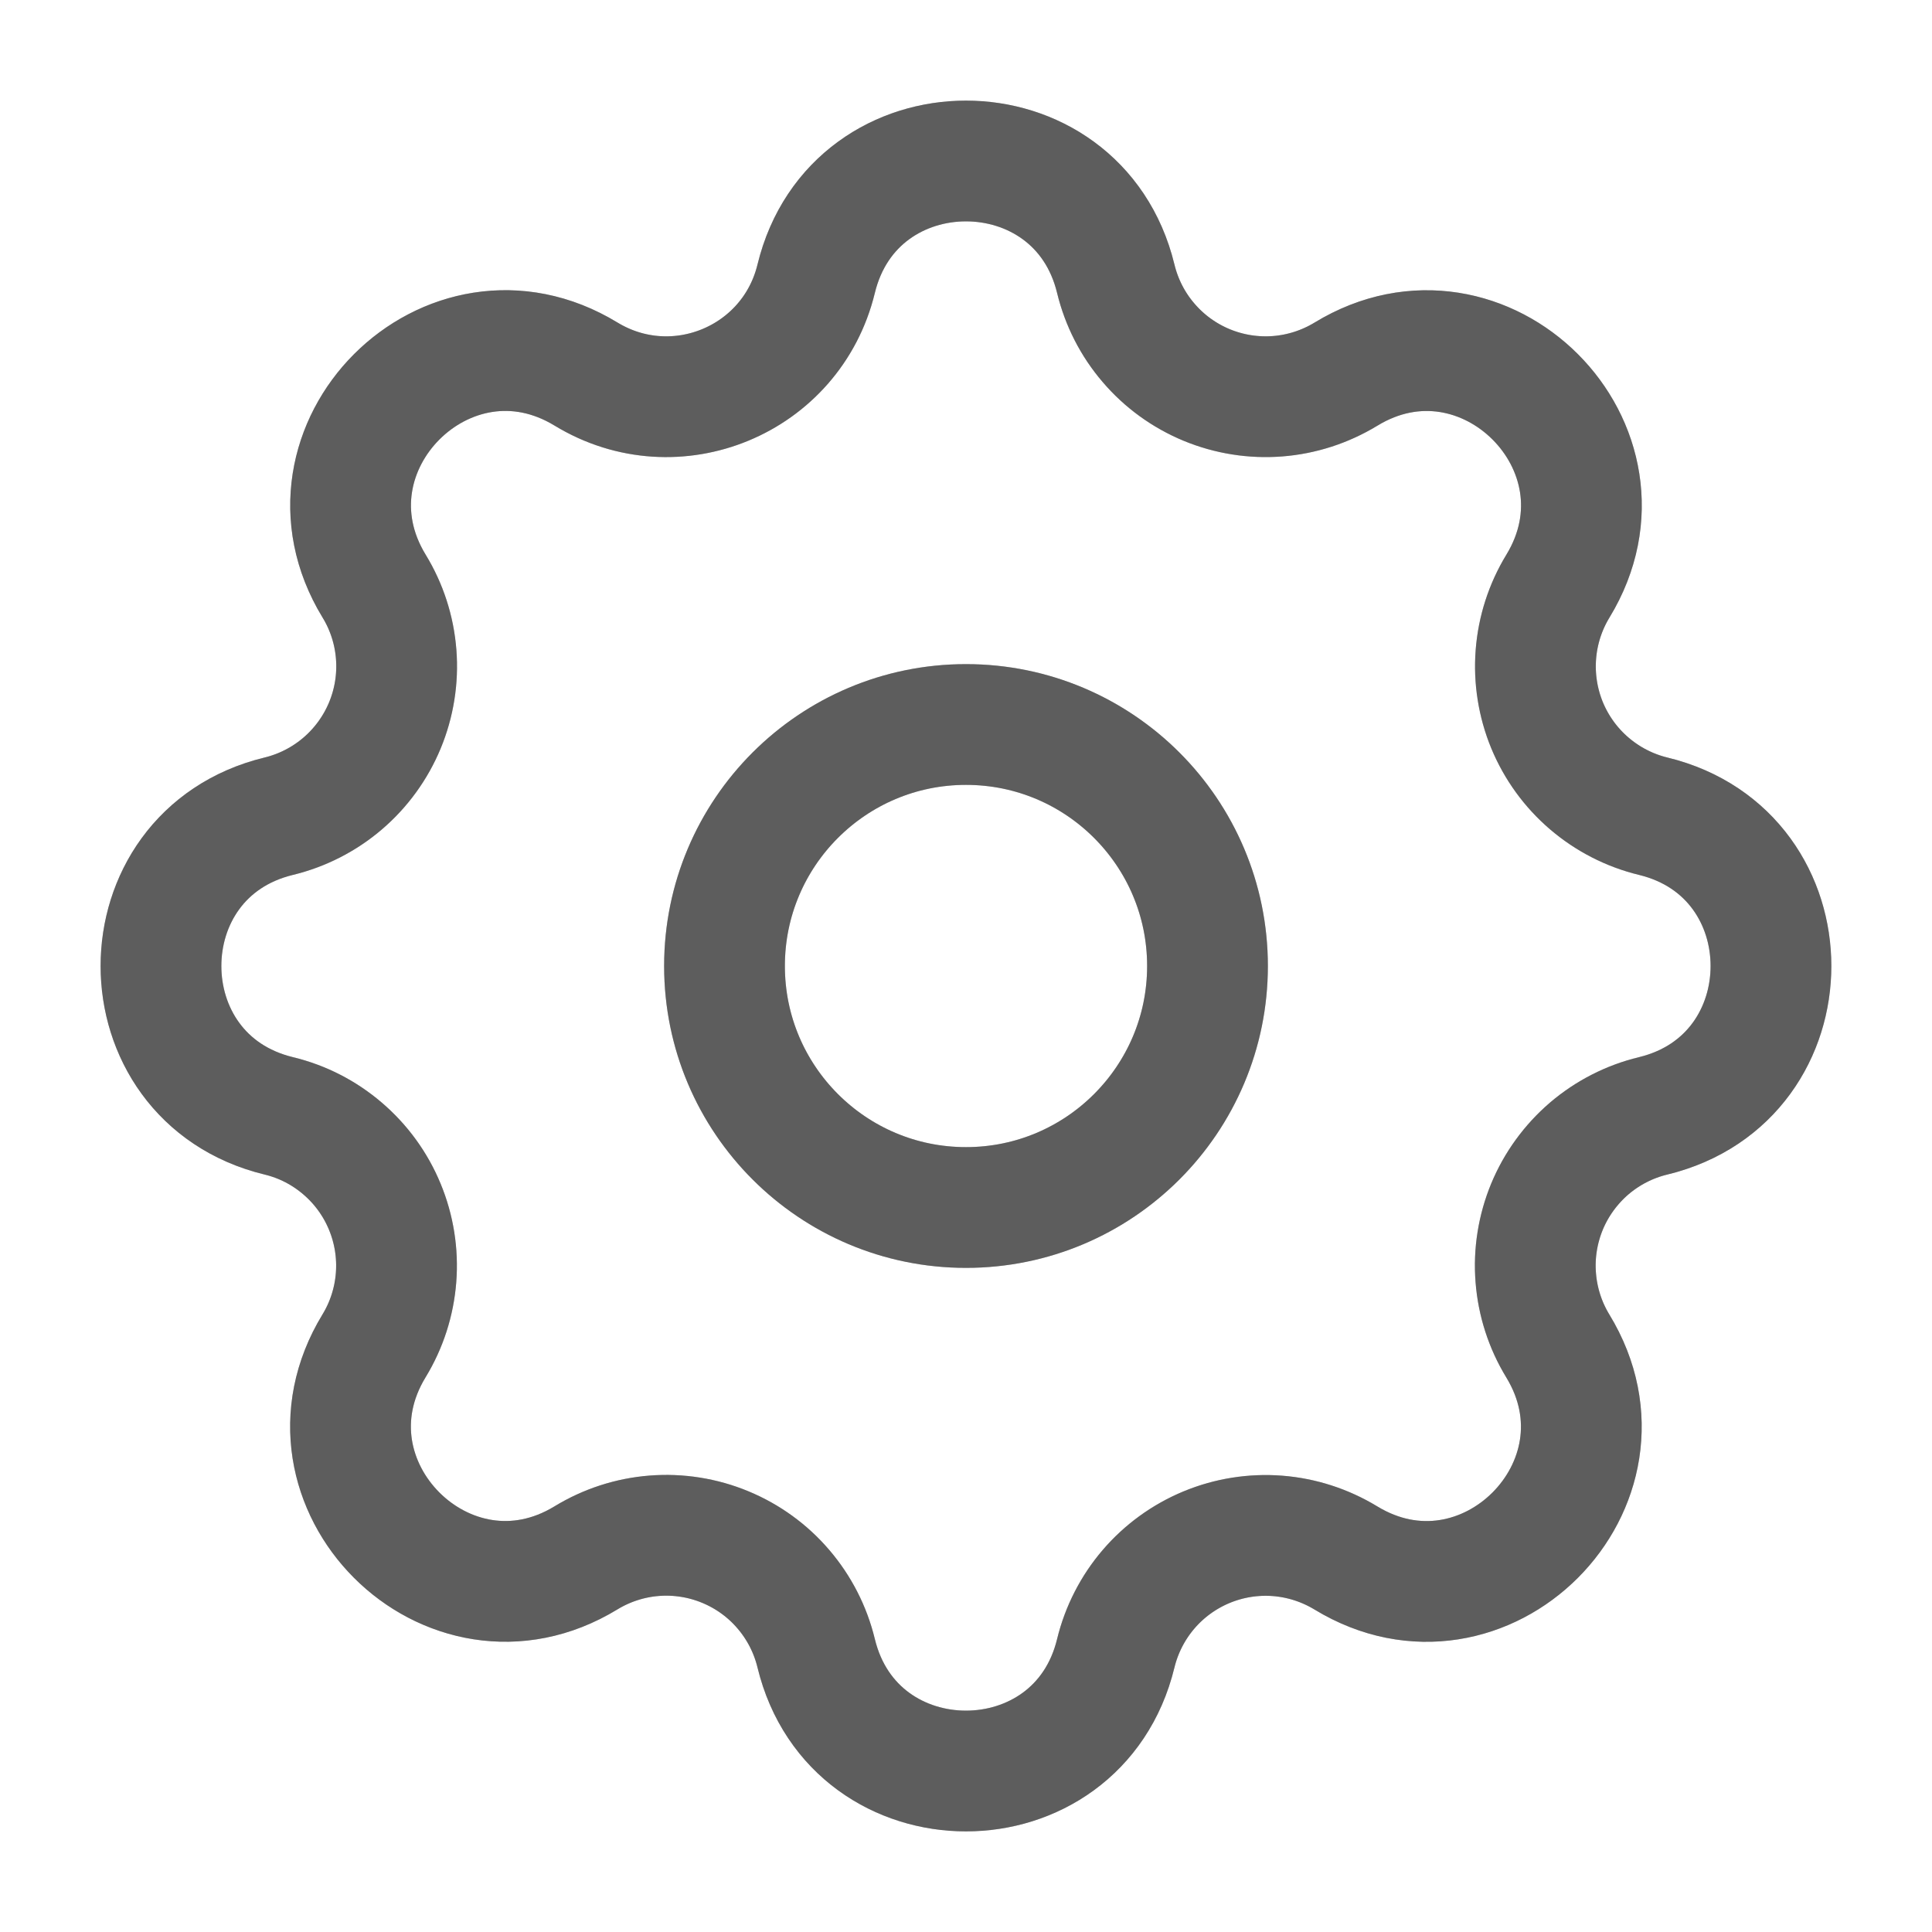 <svg width="32" height="32" viewBox="0 0 32 32" fill="none" xmlns="http://www.w3.org/2000/svg">
<path d="M13.518 4.618C14.149 2.016 17.85 2.016 18.481 4.618C18.576 5.009 18.761 5.372 19.023 5.677C19.284 5.983 19.614 6.222 19.985 6.376C20.357 6.53 20.76 6.594 21.161 6.563C21.561 6.532 21.949 6.406 22.293 6.197C24.579 4.804 27.196 7.421 25.804 9.708C25.595 10.051 25.47 10.439 25.439 10.84C25.408 11.24 25.472 11.643 25.625 12.014C25.779 12.385 26.018 12.715 26.323 12.976C26.629 13.238 26.991 13.424 27.382 13.519C29.983 14.15 29.983 17.85 27.382 18.482C26.991 18.576 26.628 18.762 26.322 19.023C26.017 19.285 25.777 19.615 25.623 19.986C25.47 20.358 25.405 20.76 25.437 21.161C25.468 21.562 25.593 21.95 25.802 22.293C27.195 24.579 24.579 27.197 22.291 25.804C21.948 25.596 21.56 25.47 21.16 25.439C20.759 25.408 20.357 25.472 19.985 25.626C19.614 25.78 19.284 26.019 19.023 26.324C18.762 26.629 18.576 26.992 18.481 27.382C17.85 29.984 14.149 29.984 13.518 27.382C13.423 26.991 13.238 26.629 12.976 26.323C12.715 26.017 12.385 25.778 12.013 25.624C11.642 25.47 11.239 25.406 10.838 25.437C10.437 25.468 10.049 25.594 9.706 25.803C7.42 27.196 4.802 24.579 6.195 22.292C6.404 21.949 6.529 21.561 6.56 21.16C6.591 20.76 6.527 20.357 6.373 19.986C6.22 19.615 5.98 19.285 5.675 19.024C5.37 18.762 5.008 18.576 4.617 18.482C2.016 17.85 2.016 14.15 4.617 13.519C5.008 13.424 5.371 13.238 5.676 12.977C5.982 12.715 6.221 12.385 6.375 12.014C6.529 11.642 6.593 11.24 6.562 10.839C6.531 10.438 6.406 10.05 6.196 9.707C4.804 7.421 7.42 4.803 9.707 6.196C11.189 7.096 13.109 6.299 13.518 4.618Z" stroke="#B5B5B5" stroke-width="2" stroke-linecap="round" stroke-linejoin="round"/>
<path d="M13.518 4.618C14.149 2.016 17.85 2.016 18.481 4.618C18.576 5.009 18.761 5.372 19.023 5.677C19.284 5.983 19.614 6.222 19.985 6.376C20.357 6.53 20.76 6.594 21.161 6.563C21.561 6.532 21.949 6.406 22.293 6.197C24.579 4.804 27.196 7.421 25.804 9.708C25.595 10.051 25.47 10.439 25.439 10.84C25.408 11.24 25.472 11.643 25.625 12.014C25.779 12.385 26.018 12.715 26.323 12.976C26.629 13.238 26.991 13.424 27.382 13.519C29.983 14.15 29.983 17.85 27.382 18.482C26.991 18.576 26.628 18.762 26.322 19.023C26.017 19.285 25.777 19.615 25.623 19.986C25.47 20.358 25.405 20.76 25.437 21.161C25.468 21.562 25.593 21.95 25.802 22.293C27.195 24.579 24.579 27.197 22.291 25.804C21.948 25.596 21.56 25.47 21.16 25.439C20.759 25.408 20.357 25.472 19.985 25.626C19.614 25.78 19.284 26.019 19.023 26.324C18.762 26.629 18.576 26.992 18.481 27.382C17.85 29.984 14.149 29.984 13.518 27.382C13.423 26.991 13.238 26.629 12.976 26.323C12.715 26.017 12.385 25.778 12.013 25.624C11.642 25.47 11.239 25.406 10.838 25.437C10.437 25.468 10.049 25.594 9.706 25.803C7.42 27.196 4.802 24.579 6.195 22.292C6.404 21.949 6.529 21.561 6.56 21.16C6.591 20.76 6.527 20.357 6.373 19.986C6.22 19.615 5.98 19.285 5.675 19.024C5.37 18.762 5.008 18.576 4.617 18.482C2.016 17.85 2.016 14.15 4.617 13.519C5.008 13.424 5.371 13.238 5.676 12.977C5.982 12.715 6.221 12.385 6.375 12.014C6.529 11.642 6.593 11.24 6.562 10.839C6.531 10.438 6.406 10.05 6.196 9.707C4.804 7.421 7.42 4.803 9.707 6.196C11.189 7.096 13.109 6.299 13.518 4.618Z" stroke="black" stroke-opacity="0.2" stroke-width="2" stroke-linecap="round" stroke-linejoin="round"/>
<path d="M13.518 4.618C14.149 2.016 17.85 2.016 18.481 4.618C18.576 5.009 18.761 5.372 19.023 5.677C19.284 5.983 19.614 6.222 19.985 6.376C20.357 6.53 20.76 6.594 21.161 6.563C21.561 6.532 21.949 6.406 22.293 6.197C24.579 4.804 27.196 7.421 25.804 9.708C25.595 10.051 25.47 10.439 25.439 10.84C25.408 11.24 25.472 11.643 25.625 12.014C25.779 12.385 26.018 12.715 26.323 12.976C26.629 13.238 26.991 13.424 27.382 13.519C29.983 14.15 29.983 17.85 27.382 18.482C26.991 18.576 26.628 18.762 26.322 19.023C26.017 19.285 25.777 19.615 25.623 19.986C25.47 20.358 25.405 20.76 25.437 21.161C25.468 21.562 25.593 21.95 25.802 22.293C27.195 24.579 24.579 27.197 22.291 25.804C21.948 25.596 21.56 25.47 21.16 25.439C20.759 25.408 20.357 25.472 19.985 25.626C19.614 25.78 19.284 26.019 19.023 26.324C18.762 26.629 18.576 26.992 18.481 27.382C17.85 29.984 14.149 29.984 13.518 27.382C13.423 26.991 13.238 26.629 12.976 26.323C12.715 26.017 12.385 25.778 12.013 25.624C11.642 25.47 11.239 25.406 10.838 25.437C10.437 25.468 10.049 25.594 9.706 25.803C7.42 27.196 4.802 24.579 6.195 22.292C6.404 21.949 6.529 21.561 6.56 21.16C6.591 20.76 6.527 20.357 6.373 19.986C6.22 19.615 5.98 19.285 5.675 19.024C5.37 18.762 5.008 18.576 4.617 18.482C2.016 17.85 2.016 14.15 4.617 13.519C5.008 13.424 5.371 13.238 5.676 12.977C5.982 12.715 6.221 12.385 6.375 12.014C6.529 11.642 6.593 11.24 6.562 10.839C6.531 10.438 6.406 10.05 6.196 9.707C4.804 7.421 7.42 4.803 9.707 6.196C11.189 7.096 13.109 6.299 13.518 4.618Z" stroke="black" stroke-opacity="0.2" stroke-width="2" stroke-linecap="round" stroke-linejoin="round"/>
<path d="M13.518 4.618C14.149 2.016 17.85 2.016 18.481 4.618C18.576 5.009 18.761 5.372 19.023 5.677C19.284 5.983 19.614 6.222 19.985 6.376C20.357 6.53 20.76 6.594 21.161 6.563C21.561 6.532 21.949 6.406 22.293 6.197C24.579 4.804 27.196 7.421 25.804 9.708C25.595 10.051 25.47 10.439 25.439 10.84C25.408 11.24 25.472 11.643 25.625 12.014C25.779 12.385 26.018 12.715 26.323 12.976C26.629 13.238 26.991 13.424 27.382 13.519C29.983 14.15 29.983 17.85 27.382 18.482C26.991 18.576 26.628 18.762 26.322 19.023C26.017 19.285 25.777 19.615 25.623 19.986C25.47 20.358 25.405 20.76 25.437 21.161C25.468 21.562 25.593 21.95 25.802 22.293C27.195 24.579 24.579 27.197 22.291 25.804C21.948 25.596 21.56 25.47 21.16 25.439C20.759 25.408 20.357 25.472 19.985 25.626C19.614 25.78 19.284 26.019 19.023 26.324C18.762 26.629 18.576 26.992 18.481 27.382C17.85 29.984 14.149 29.984 13.518 27.382C13.423 26.991 13.238 26.629 12.976 26.323C12.715 26.017 12.385 25.778 12.013 25.624C11.642 25.47 11.239 25.406 10.838 25.437C10.437 25.468 10.049 25.594 9.706 25.803C7.42 27.196 4.802 24.579 6.195 22.292C6.404 21.949 6.529 21.561 6.56 21.16C6.591 20.76 6.527 20.357 6.373 19.986C6.22 19.615 5.98 19.285 5.675 19.024C5.37 18.762 5.008 18.576 4.617 18.482C2.016 17.85 2.016 14.15 4.617 13.519C5.008 13.424 5.371 13.238 5.676 12.977C5.982 12.715 6.221 12.385 6.375 12.014C6.529 11.642 6.593 11.24 6.562 10.839C6.531 10.438 6.406 10.05 6.196 9.707C4.804 7.421 7.42 4.803 9.707 6.196C11.189 7.096 13.109 6.299 13.518 4.618Z" stroke="black" stroke-opacity="0.2" stroke-width="2" stroke-linecap="round" stroke-linejoin="round"/>
<path d="M16 20C18.209 20 20 18.209 20 16C20 13.791 18.209 12 16 12C13.791 12 12 13.791 12 16C12 18.209 13.791 20 16 20Z" stroke="#B5B5B5" stroke-width="2" stroke-linecap="round" stroke-linejoin="round"/>
<path d="M16 20C18.209 20 20 18.209 20 16C20 13.791 18.209 12 16 12C13.791 12 12 13.791 12 16C12 18.209 13.791 20 16 20Z" stroke="black" stroke-opacity="0.2" stroke-width="2" stroke-linecap="round" stroke-linejoin="round"/>
<path d="M16 20C18.209 20 20 18.209 20 16C20 13.791 18.209 12 16 12C13.791 12 12 13.791 12 16C12 18.209 13.791 20 16 20Z" stroke="black" stroke-opacity="0.2" stroke-width="2" stroke-linecap="round" stroke-linejoin="round"/>
<path d="M16 20C18.209 20 20 18.209 20 16C20 13.791 18.209 12 16 12C13.791 12 12 13.791 12 16C12 18.209 13.791 20 16 20Z" stroke="black" stroke-opacity="0.2" stroke-width="2" stroke-linecap="round" stroke-linejoin="round"/>
</svg>
